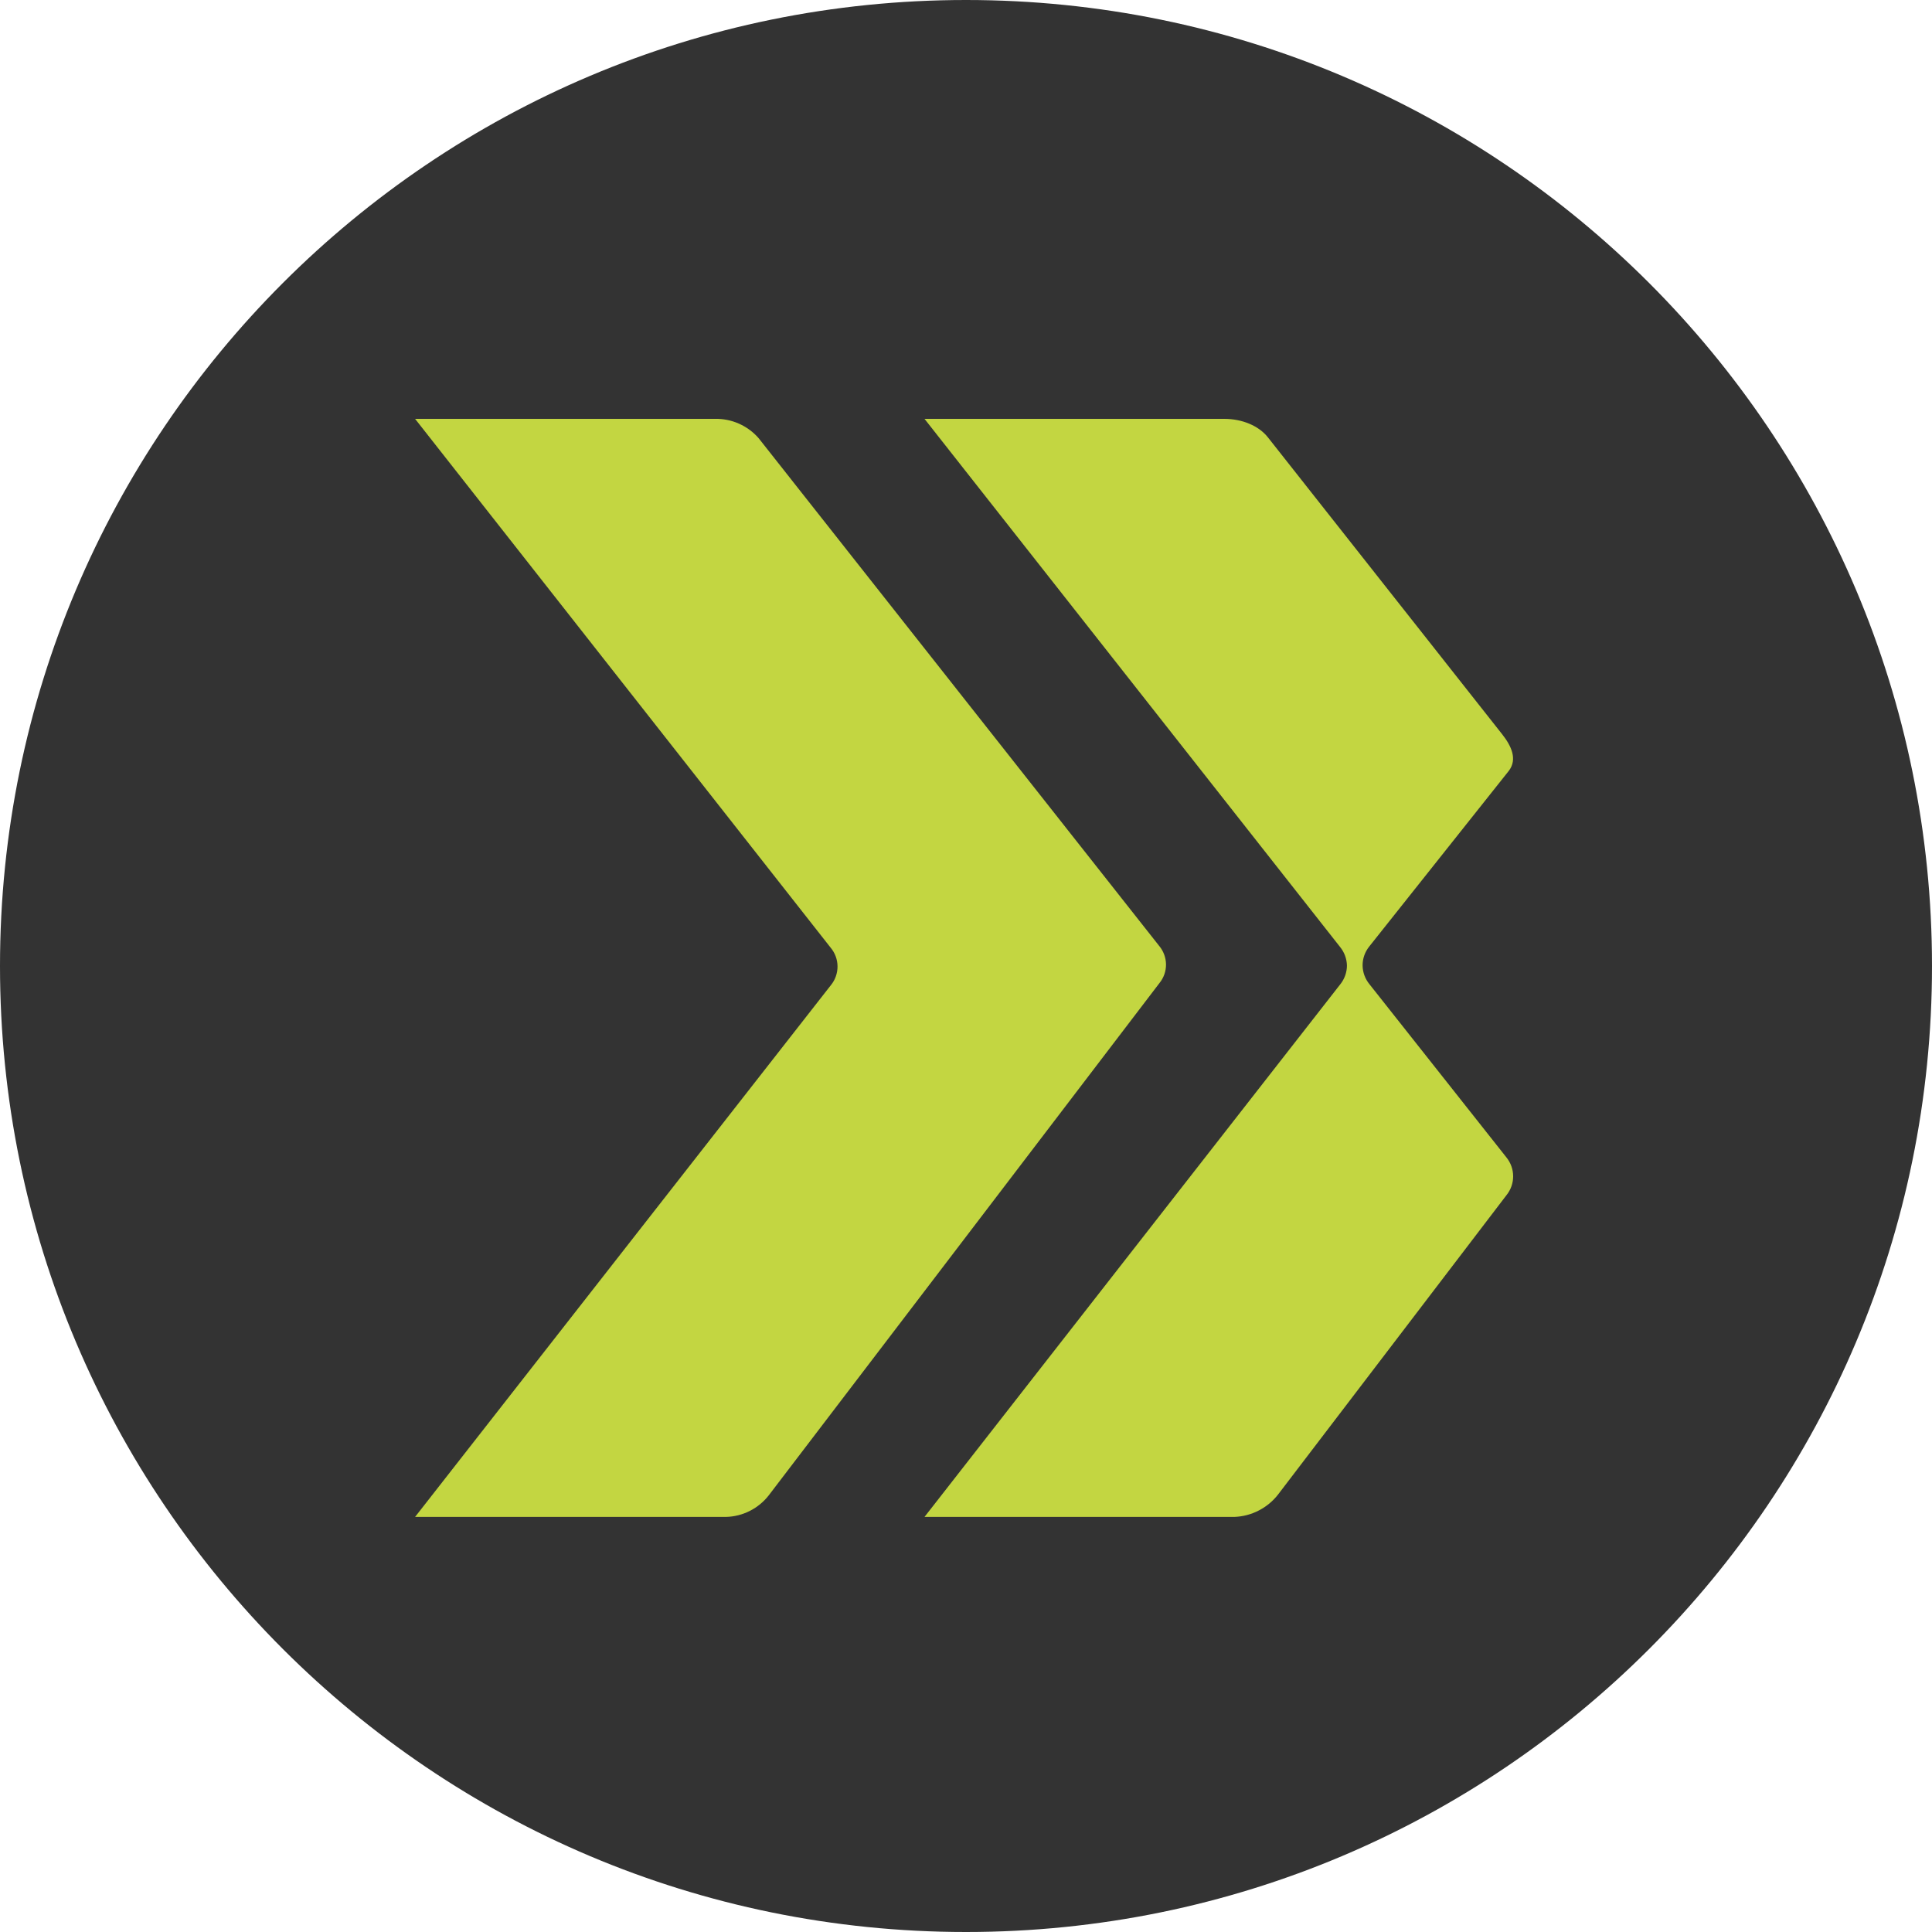 <svg width="40" height="40" viewBox="0 0 40 40" fill="none" xmlns="http://www.w3.org/2000/svg">
<g id="svgexport-1 1" clip-path="url(#clip0_49_134)">
<path id="Vector" d="M20 40C31.046 40 40 31.046 40 20C40 8.954 31.046 0 20 0C8.954 0 0 8.954 0 20C0 31.046 8.954 40 20 40Z" fill="#333333"/>
<path id="Vector_2" d="M17.204 20.395C17.293 20.286 17.341 20.148 17.34 20.006C17.339 19.865 17.288 19.728 17.197 19.62L8.594 8.672H14.803C14.973 8.668 15.142 8.702 15.298 8.771C15.454 8.84 15.593 8.942 15.705 9.07L23.997 19.581C24.088 19.688 24.139 19.825 24.141 19.967C24.142 20.108 24.094 20.246 24.004 20.355L15.919 30.956C15.814 31.092 15.679 31.203 15.526 31.281C15.372 31.359 15.203 31.402 15.031 31.406H8.594L17.204 20.395Z" fill="#C3D641"/>
<path id="Vector_3" d="M27.887 19.993C27.884 19.851 27.834 19.715 27.744 19.605L19.141 8.672H25.346C25.718 8.672 26.061 8.815 26.249 9.053L31.103 15.205C31.291 15.444 31.421 15.72 31.238 15.96L28.345 19.601C28.258 19.712 28.21 19.848 28.211 19.989C28.213 20.131 28.263 20.267 28.353 20.377L31.189 23.963C31.279 24.074 31.328 24.212 31.328 24.355C31.328 24.497 31.279 24.635 31.189 24.746L26.462 30.941C26.355 31.079 26.218 31.193 26.062 31.273C25.906 31.354 25.734 31.399 25.559 31.406H19.141L27.752 20.375C27.839 20.265 27.887 20.128 27.887 19.987" fill="#C3D641"/>
</g>
<defs>
<clipPath id="clip0_49_134">
<rect width="40" height="40" fill="white"/>
</clipPath>
</defs>
</svg>
